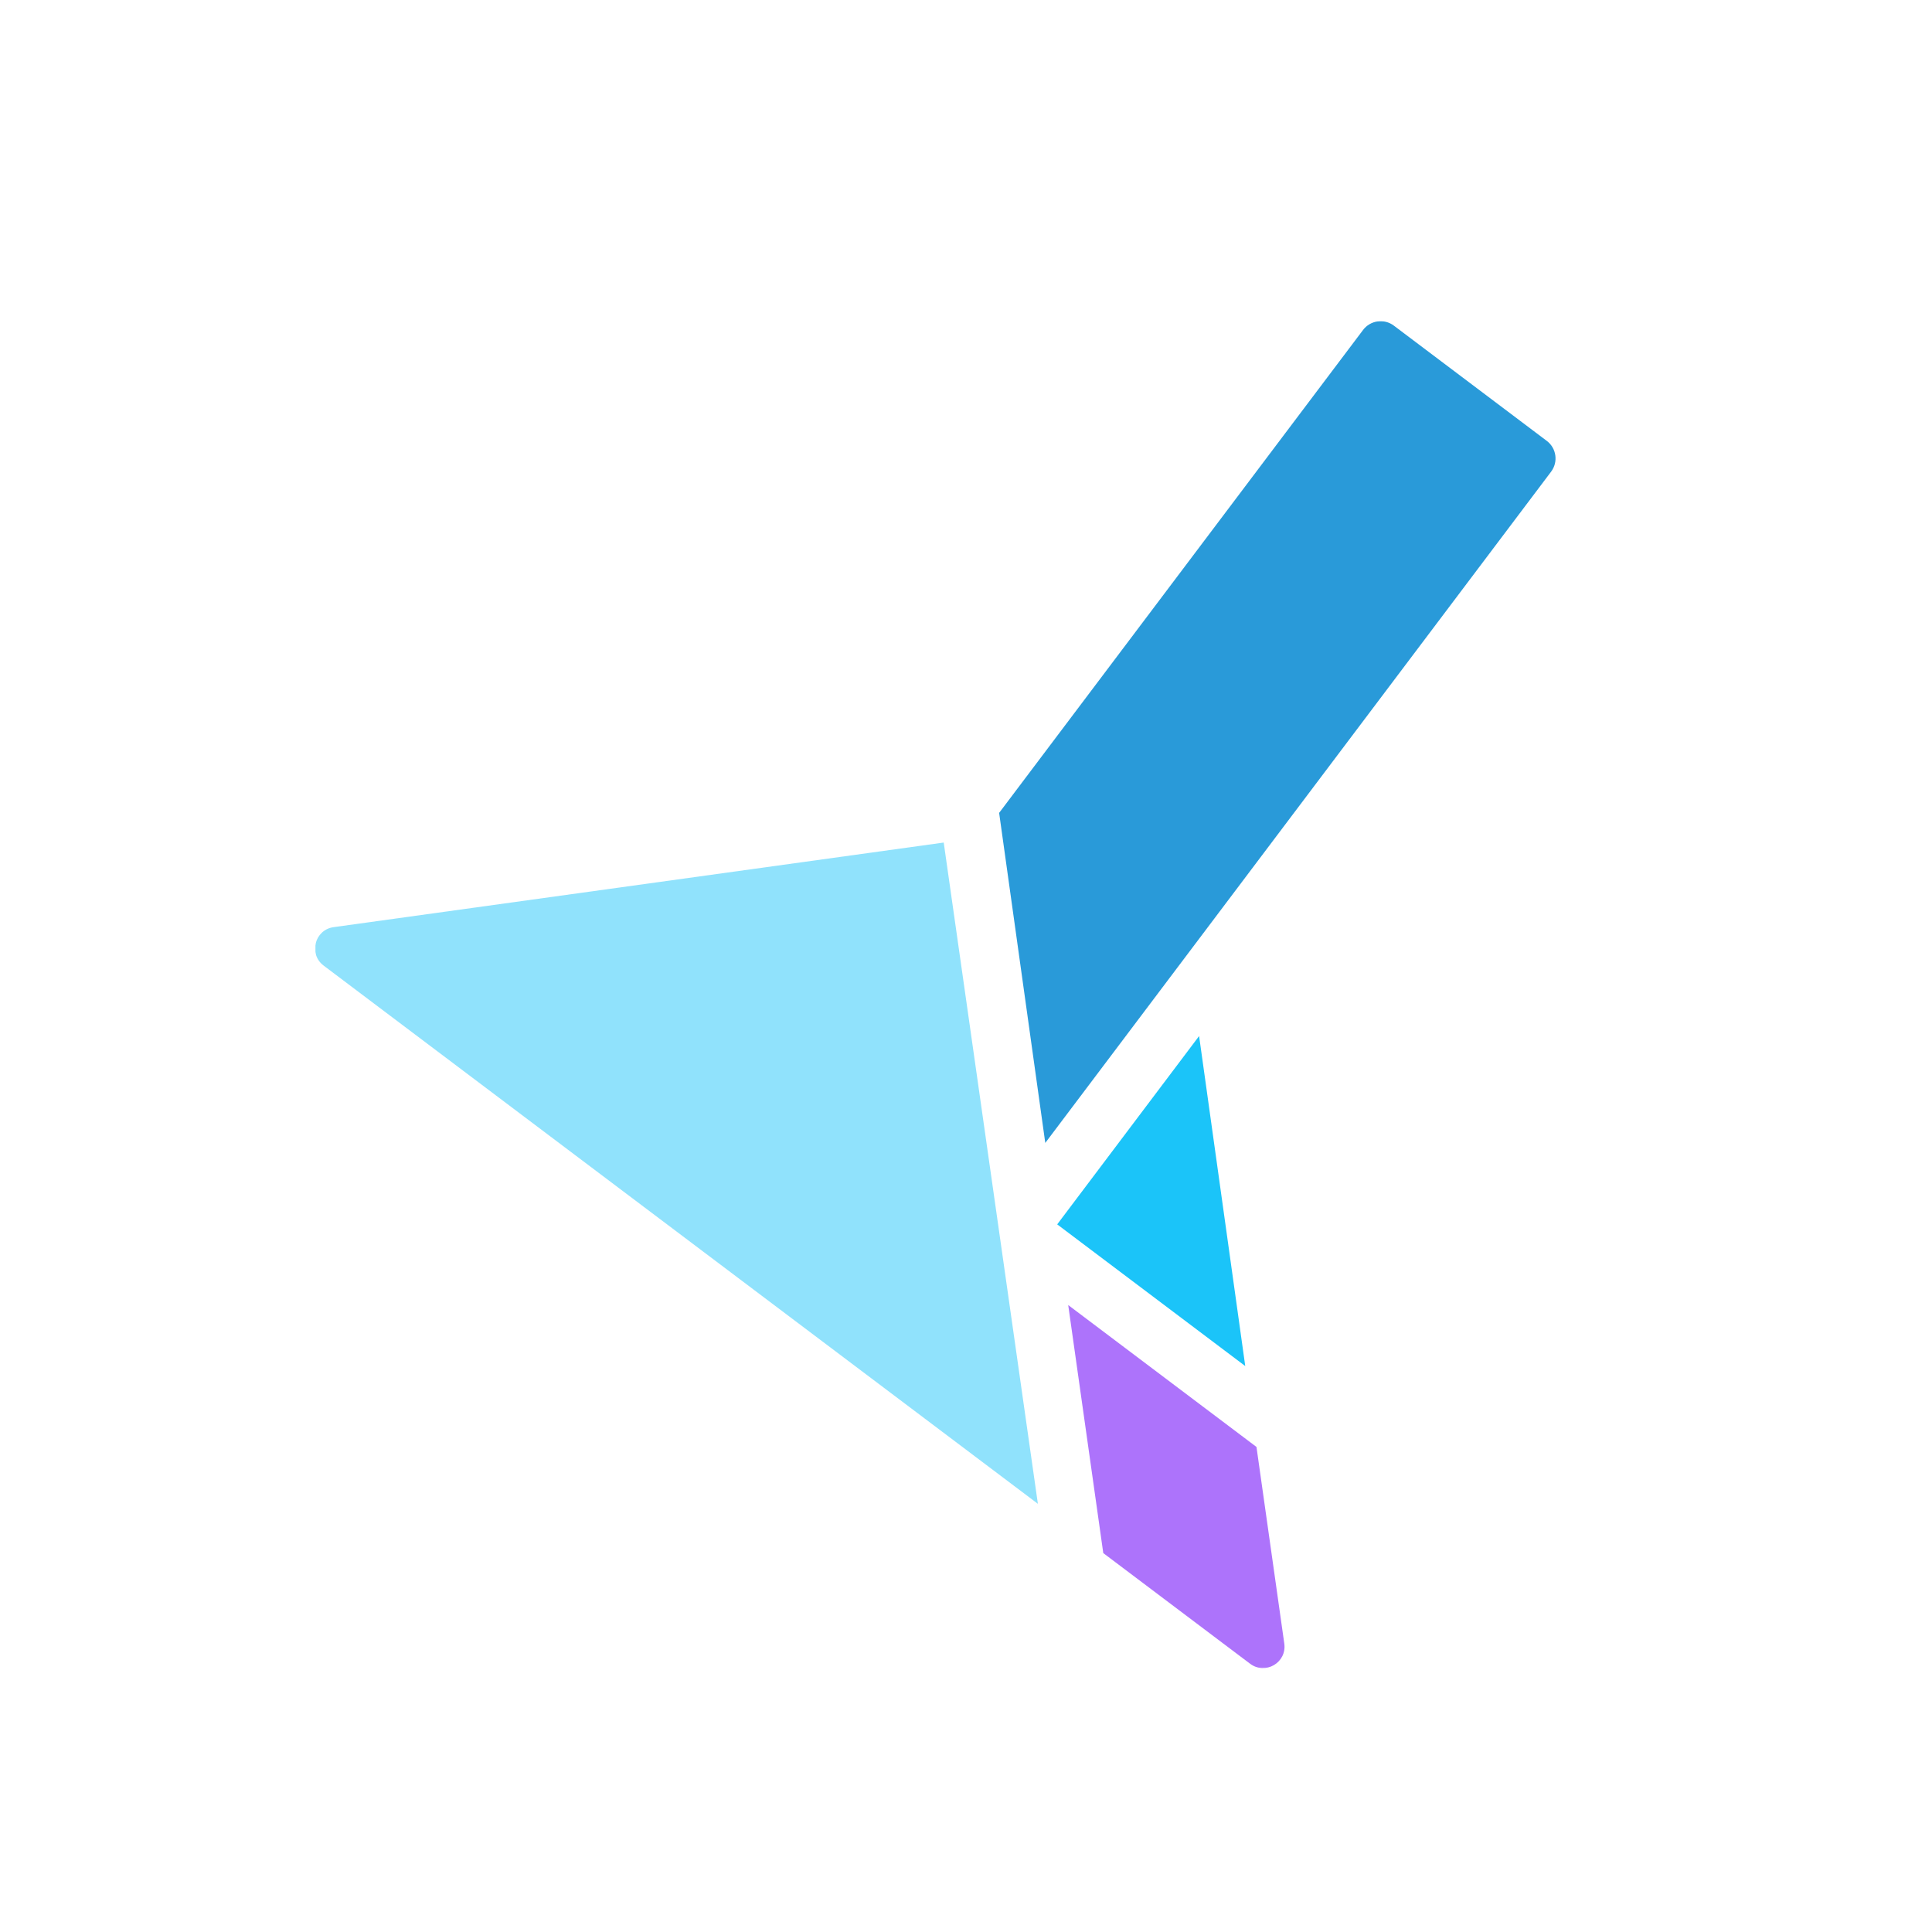 <svg width="1024" height="1024" viewBox="0 0 1024 1024" fill="none" xmlns="http://www.w3.org/2000/svg" xmlns:xlink="http://www.w3.org/1999/xlink">
	<defs>
		<clipPath id="clip5_38">
			<rect id="mark" width="658" height="714.641" transform="translate(167 170)" fill="white" fill-opacity="0"/>
		</clipPath>
		<clipPath id="clip4_35">
			<rect id="mark-border" width="1024" height="1024" fill="white" fill-opacity="0"/>
		</clipPath>
	</defs>
	<g clip-path="url(#clip4_35)">
		<g clip-path="url(#clip5_38)">
			<mask id="mask5_40" mask-type="alpha" maskUnits="userSpaceOnUse" x="167" y="170" width="658" height="714.641">
				<rect id="rect" x="167" y="170" width="658" height="714.641" fill="#000000" fill-opacity="1"/>
			</mask>
			<g mask="url(#mask5_40)">
				<path id="path" d="M738.77 172.59L819.83 233.68C824.96 237.55 825.99 244.85 822.12 250L629.23 505.96L529.56 430.85L722.45 174.89C726.32 169.75 733.63 168.72 738.77 172.59ZM629.23 505.96L554.02 605.77L529.56 430.85L629.23 505.96Z" fill="#299AD9" fill-opacity="1" fill-rule="evenodd"/>
				<path id="path" d="M560.34 648.94L635.55 549.12L660.01 724.04L560.34 648.94Z" fill="#1BC4F9" fill-opacity="1" fill-rule="evenodd"/>
				<path id="path" d="M680.7 871.12L665.96 766.91L566.17 691.7L584.76 823.17L662.57 881.81C670.68 887.93 682.13 881.18 680.7 871.12Z" fill="#AD73FB" fill-opacity="1" fill-rule="evenodd"/>
				<path id="path" d="M176.82 491.41L500.19 446.57L550.1 797.05L171.53 511.78C163.44 505.68 166.77 492.8 176.82 491.41Z" fill="#90E2FC" fill-opacity="1" fill-rule="evenodd"/>
			</g>
		</g>
	</g>
</svg>
